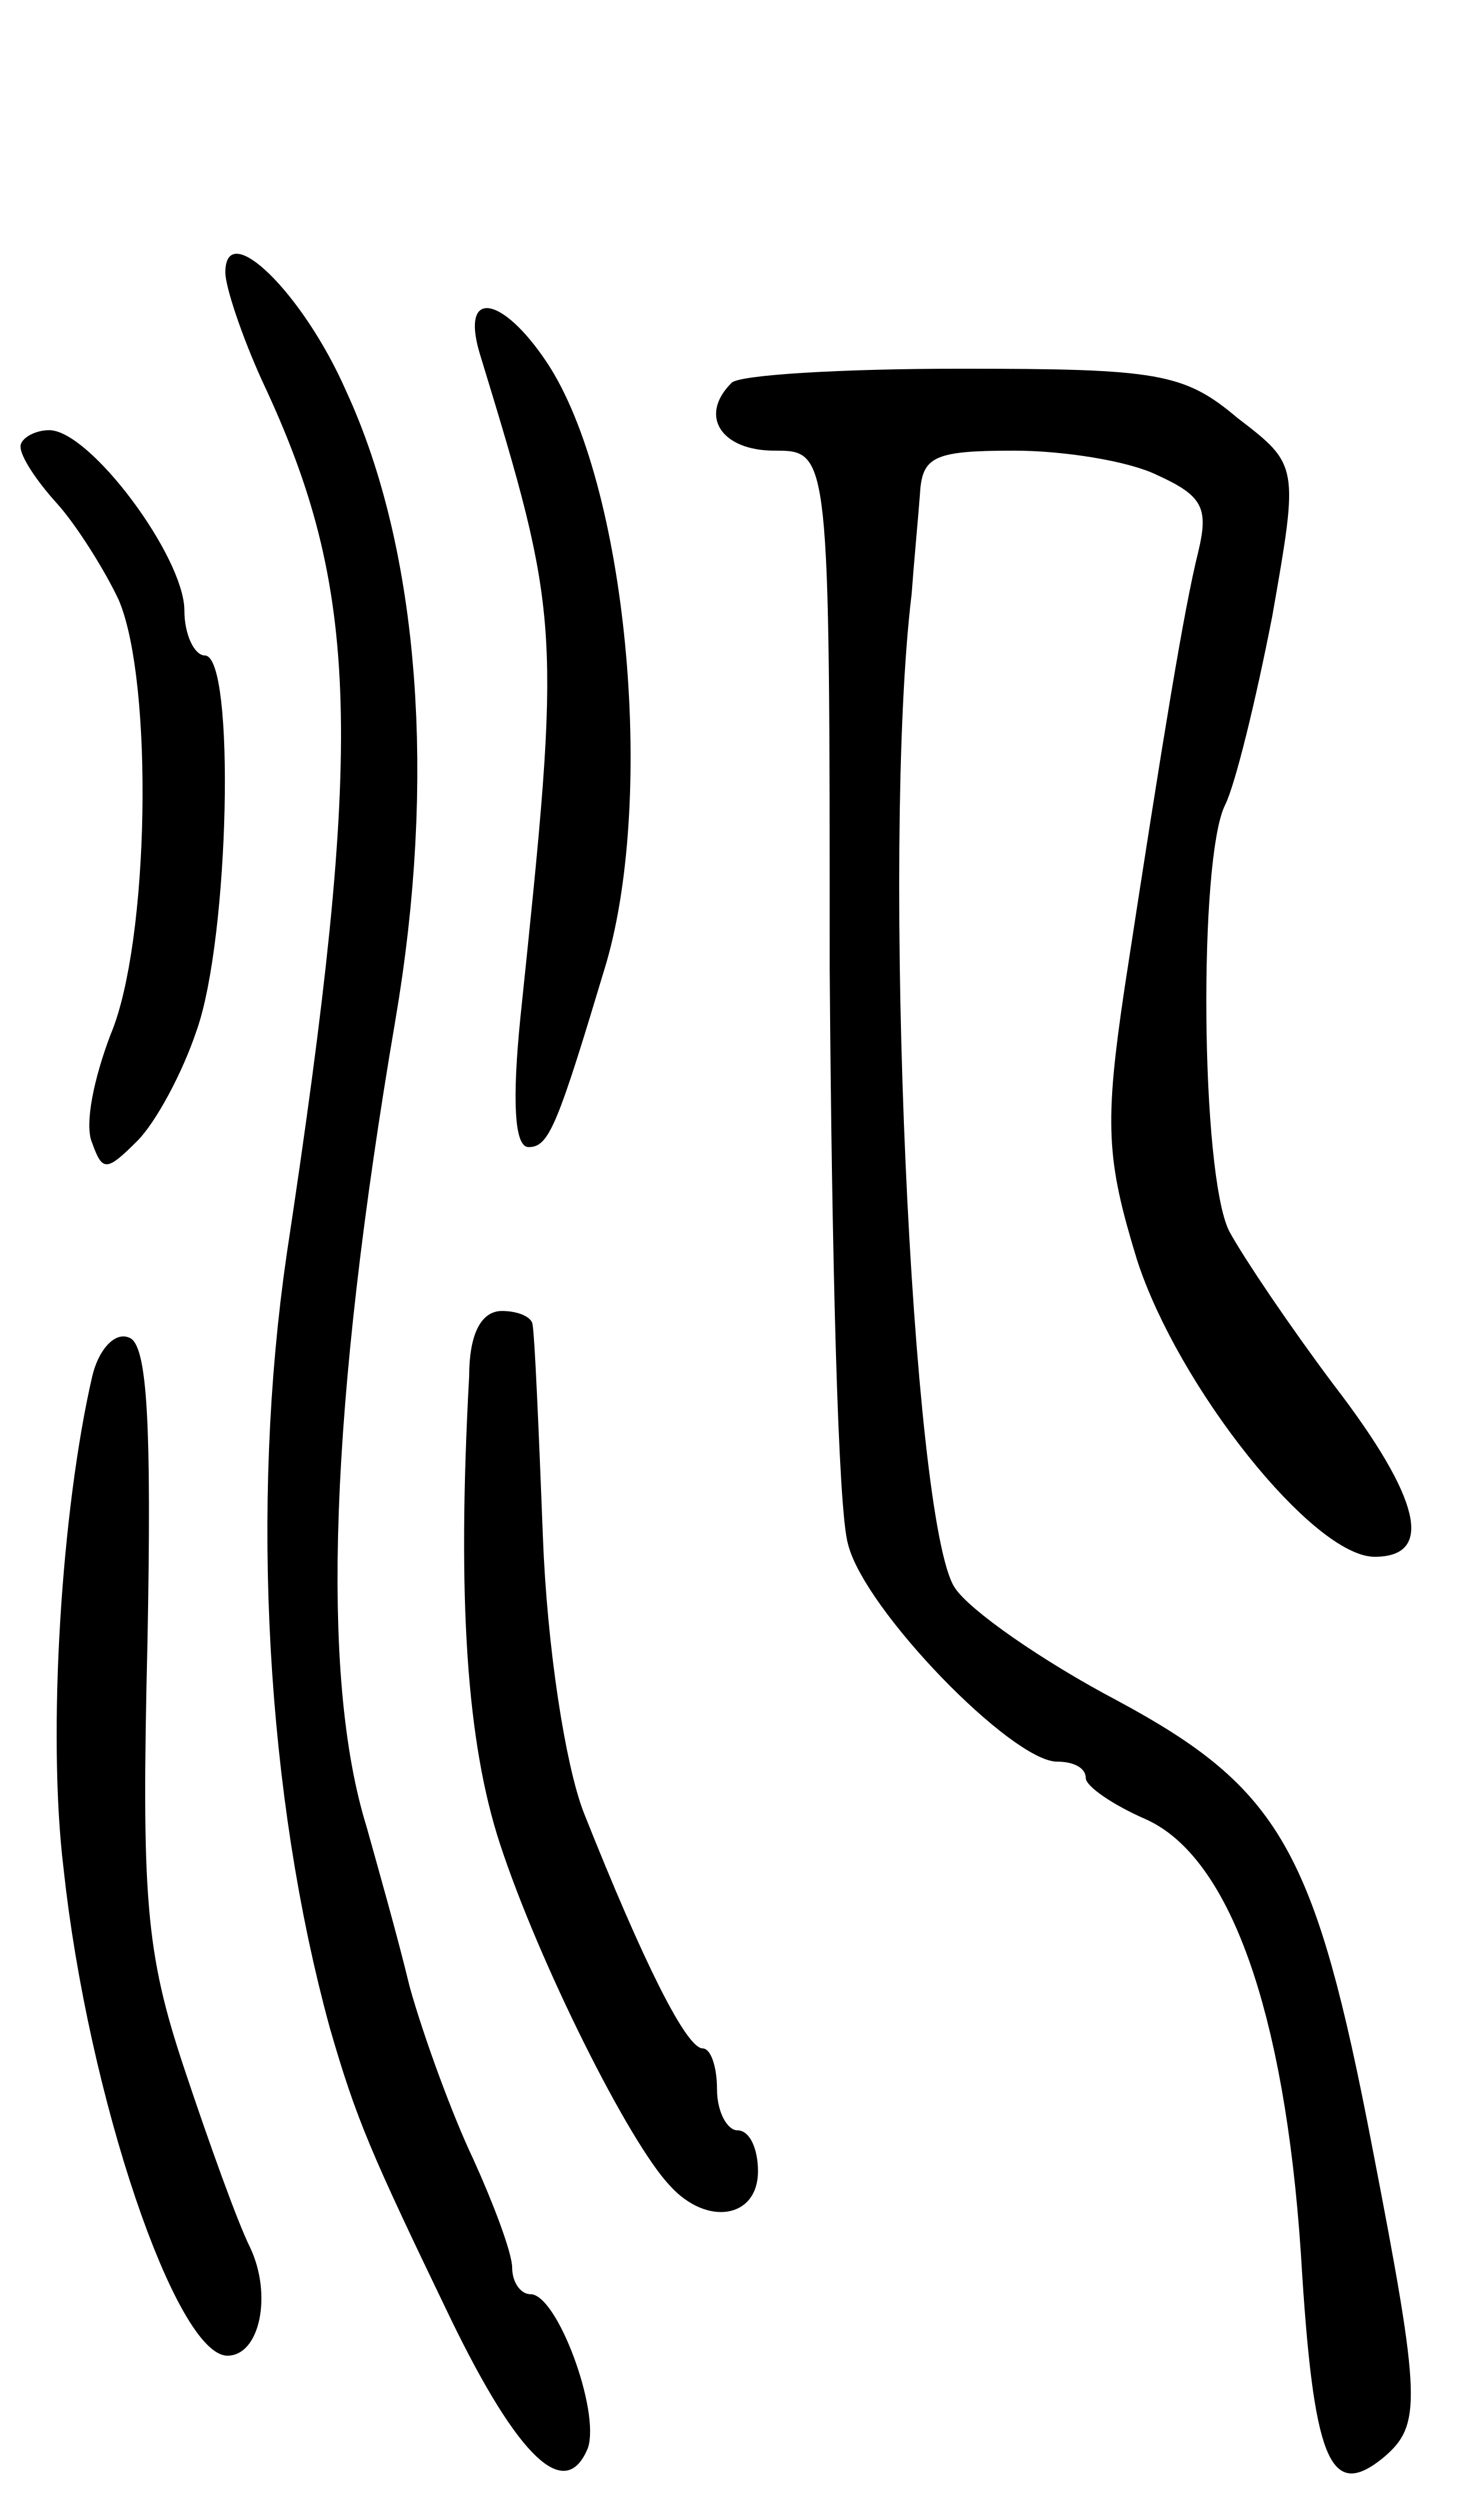 <svg version="1.0" xmlns="http://www.w3.org/2000/svg"
 width="72pt" height="122pt" viewBox="0 0 72 122"
 preserveAspectRatio="xMidYMid meet">
<g transform="translate(0,122) scale(0.1,-0.1)"
fill="#000000" stroke="none">
<path d="M110 1087 c0 -7 8 -31 18 -53 48 -102 50 -175 12 -426 -18 -123 -10
-265 21 -378 13 -45 20 -61 59 -142 33 -68 56 -90 67 -63 6 18 -15 75 -28 75
-5 0 -9 6 -9 13 0 7 -9 31 -19 53 -10 21 -24 59 -31 84 -6 25 -16 60 -21 78
-23 74 -18 206 14 394 20 117 12 229 -24 307 -21 48 -59 85 -59 58z"/>
<path d="M234 1048 c40 -131 40 -133 20 -325 -4 -40 -3 -63 4 -63 10 0 14 10
38 90 24 83 10 234 -29 293 -22 33 -42 36 -33 5z"/>
<path d="M357 1033 c-16 -16 -5 -33 21 -33 27 0 27 0 27 -253 1 -138 4 -265 9
-281 8 -32 80 -106 102 -106 8 0 14 -3 14 -8 0 -4 13 -13 29 -20 41 -18 68
-93 76 -212 6 -101 14 -121 40 -100 19 16 19 27 -5 151 -28 146 -45 176 -125
219 -36 19 -72 44 -79 55 -21 32 -36 361 -21 485 1 14 3 35 4 48 1 19 6 22 46
22 24 0 56 -5 70 -12 22 -10 25 -16 20 -37 -7 -28 -17 -89 -36 -213 -10 -67
-9 -84 6 -133 20 -62 86 -145 116 -145 29 0 23 28 -20 84 -21 28 -44 62 -51
75 -14 28 -15 182 -2 208 5 10 15 51 23 92 13 74 13 74 -17 97 -26 22 -39 24
-135 24 -58 0 -109 -3 -112 -7z"/>
<path d="M10 1002 c0 -5 8 -17 18 -28 9 -10 23 -32 30 -47 17 -40 15 -167 -4
-212 -8 -21 -13 -44 -9 -53 5 -14 7 -14 22 1 9 9 22 33 29 54 16 45 19 183 4
183 -5 0 -10 10 -10 22 0 26 -46 88 -66 88 -7 0 -14 -4 -14 -8z"/>
<path d="M229 548 c-6 -110 -1 -179 15 -228 19 -58 63 -146 83 -167 18 -20 43
-16 43 7 0 11 -4 20 -10 20 -5 0 -10 9 -10 20 0 11 -3 20 -7 20 -8 0 -29 42
-58 115 -9 23 -18 81 -20 135 -2 52 -4 98 -5 103 0 4 -7 7 -15 7 -10 0 -16
-11 -16 -32z"/>
<path d="M45 548 c-15 -65 -22 -174 -14 -240 12 -112 55 -238 80 -238 16 0 22
30 11 53 -6 12 -20 51 -32 87 -19 57 -21 83 -18 209 2 106 0 145 -9 148 -7 3
-15 -6 -18 -19z"/>
</g>
</svg>
